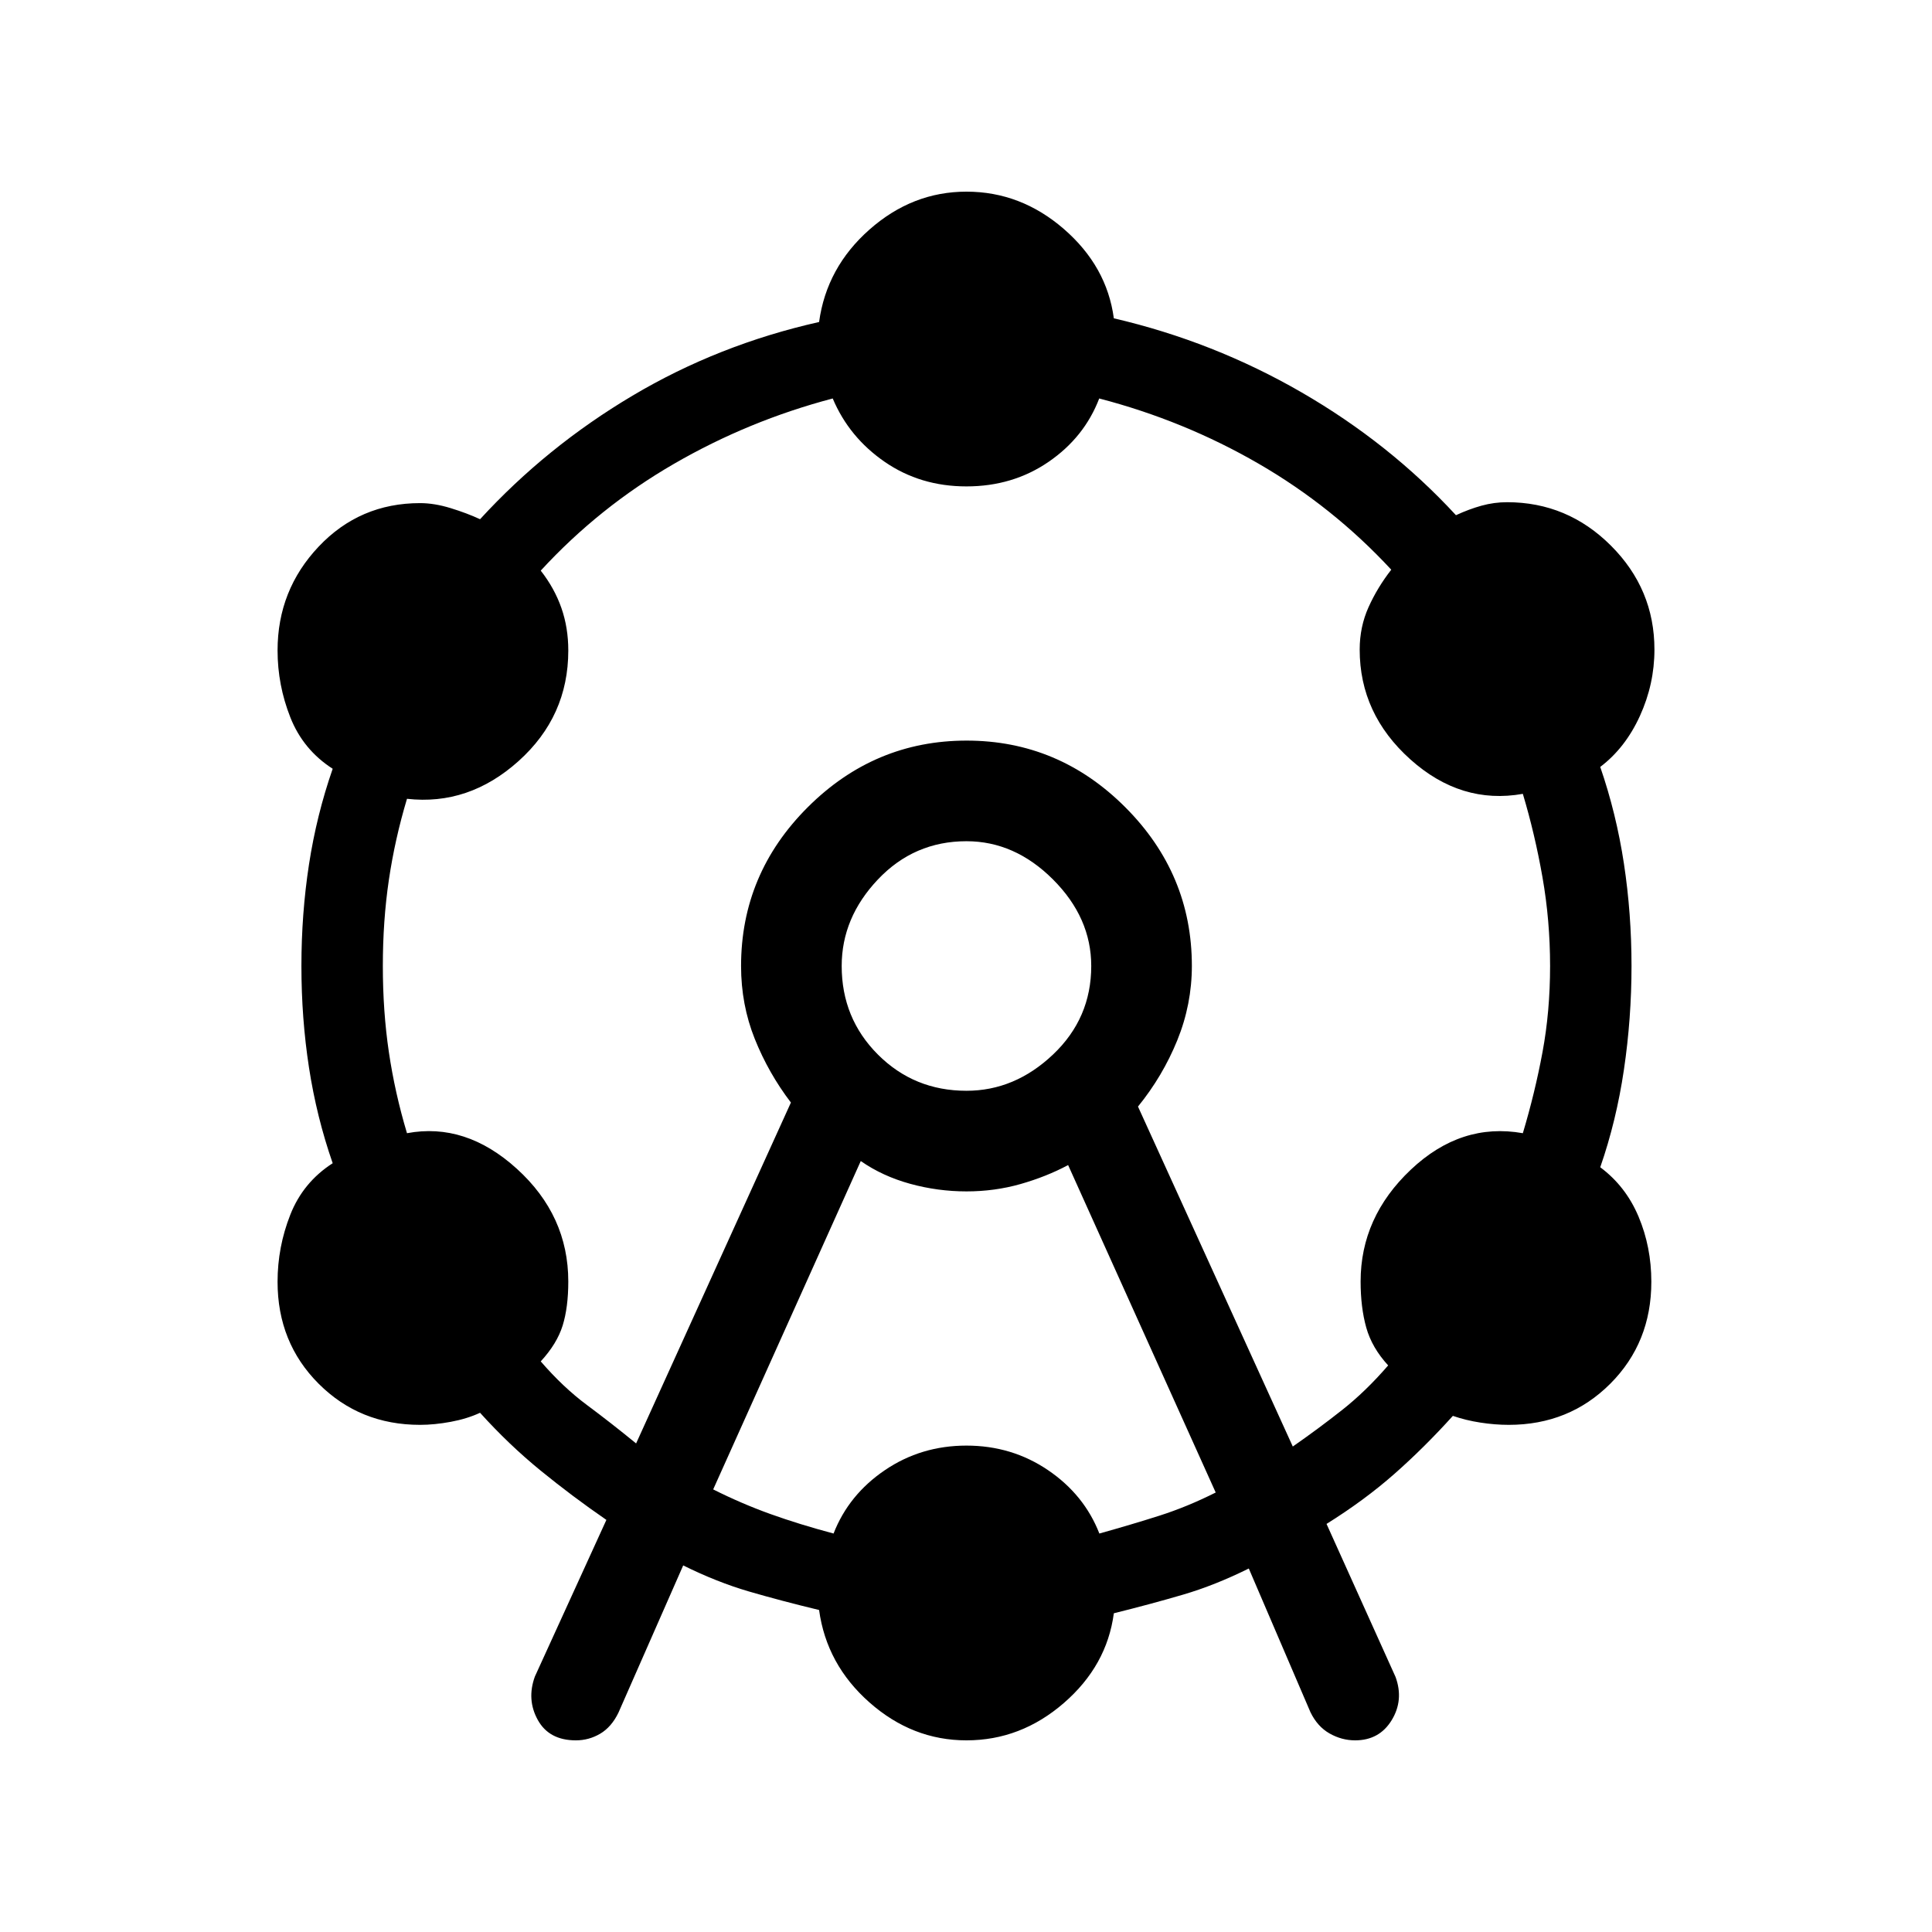 <svg xmlns="http://www.w3.org/2000/svg" height="24" viewBox="0 -960 960 960" width="24"><path d="m265.77-126.92 35.54-77.85q-17.08-11.77-32.77-24.58-15.69-12.8-30-28.65-6.46 3-14.58 4.5-8.11 1.5-15.23 1.5-29.96 0-50.38-20.42-20.43-20.43-20.43-50.68 0-17.28 6.35-33.36T165.31-382q-8-23-11.77-47.5-3.77-24.5-3.77-50.5t3.77-50.5q3.77-24.5 11.77-47.5-14.69-9.46-21.04-25.54t-6.35-33.23q0-30.03 20.43-51.63 20.42-21.6 50.38-21.6 7.12 0 15.23 2.5 8.12 2.5 14.58 5.5 33-36 75.73-61.38Q357-788.77 407-800q3.71-27.1 25.03-45.93 21.32-18.84 48.2-18.84 26.99 0 48.38 18.54 21.39 18.54 24.85 44.4 49.54 11.52 93.27 36.79T723.46-704q6.46-3 12.69-4.73 6.23-1.73 12.7-1.73 30.03 0 51.63 21.6 21.6 21.59 21.6 51.63 0 17.15-7.23 33-7.23 15.85-19.7 25.31 8 23.23 11.77 48.07 3.77 24.85 3.77 50.85t-3.77 51.5q-3.77 25.5-11.77 48.5 12.7 9.46 19.04 24.54 6.35 15.08 6.35 32.36 0 30.25-20.42 50.68Q779.69-252 749.7-252q-6.85 0-14.08-1.12-7.24-1.11-13.7-3.34-14.3 15.84-29.11 28.88-14.81 13.04-33.66 24.81l34.31 76.08q4.16 11.48-1.96 21.47-6.12 9.99-18.14 9.99-6.67 0-12.71-3.42-6.03-3.43-9.5-10.58l-30.63-71.39q-16.75 8.31-32.6 12.97-15.84 4.65-34.46 9.28-3.46 26.06-24.85 44.6-21.39 18.54-48.38 18.54-26.88 0-48.2-18.84Q410.71-132.9 407-160q-18.85-4.54-34.81-9.19-15.96-4.66-32.71-12.96L307.31-109q-3.46 7.15-9.06 10.46-5.6 3.31-12.1 3.31-13.3 0-18.92-10.13-5.61-10.13-1.46-21.56Zm50.31-115.85L393-412.15q-11.15-14.62-17.96-31.63-6.81-17.02-6.81-36.2 0-45.87 33.16-78.94Q434.55-592 480.31-592q45.77 0 78.84 33.12 33.08 33.12 33.08 78.83 0 19.13-7.25 36.98-7.26 17.84-19.52 32.92l76.92 168.92Q655-250 666.85-259.35q11.84-9.34 22.92-22.19-8.08-8.77-10.89-18.81-2.8-10.03-2.8-22.88 0-32 24.96-55.58 24.96-23.57 55.65-18.11 6-20 9.77-40.27 3.77-20.27 3.77-42.81 0-22.54-3.77-44.04t-9.77-41.5q-30.69 5.46-55.88-17.11-25.19-22.58-25.19-54.58 0-11.31 4.42-21.12 4.42-9.8 11.27-18.57-29-31.31-65.96-52.7Q588.4-751 546.2-762q-7.4 19.31-25.18 31.5-17.77 12.19-40.79 12.19-22.92 0-40.61-12.19-17.7-12.19-25.85-31.5-41.77 11-78.92 32.5-37.16 21.5-66.16 53.04 6.85 8.77 10.27 18.58 3.42 9.8 3.42 21.11 0 32.77-24.73 54.96-24.73 22.19-55.42 18.73-6 20-9 40.27-3 20.27-3 42.81 0 22.54 3 42.81 3 20.27 9 40.27 29.15-5.46 54.65 17.73t25.5 55.96q0 12.85-2.8 21.88-2.81 9.04-10.89 17.81 11.08 12.85 22.93 21.66 11.84 8.8 24.46 19.11Zm38.3 22.85q14.08 7.07 28.43 12.23 14.34 5.15 31.38 9.69 7.54-19.31 25.52-31.5 17.98-12.19 40.52-12.19 22.54 0 40.52 12.19 17.98 12.19 25.52 31.5 16.27-4.54 30-8.92 13.73-4.39 27.81-11.46l-73.33-162.7q-10.83 5.77-23.67 9.43-12.85 3.65-26.85 3.65-14.23 0-27.96-3.77t-24.56-11.31l-73.33 163.16ZM480.23-418q24 0 43-18t19-44q0-24-19-43t-43-19q-26 0-44 19t-18 43q0 26 18 44t44 18Zm0-62Z"/></svg>